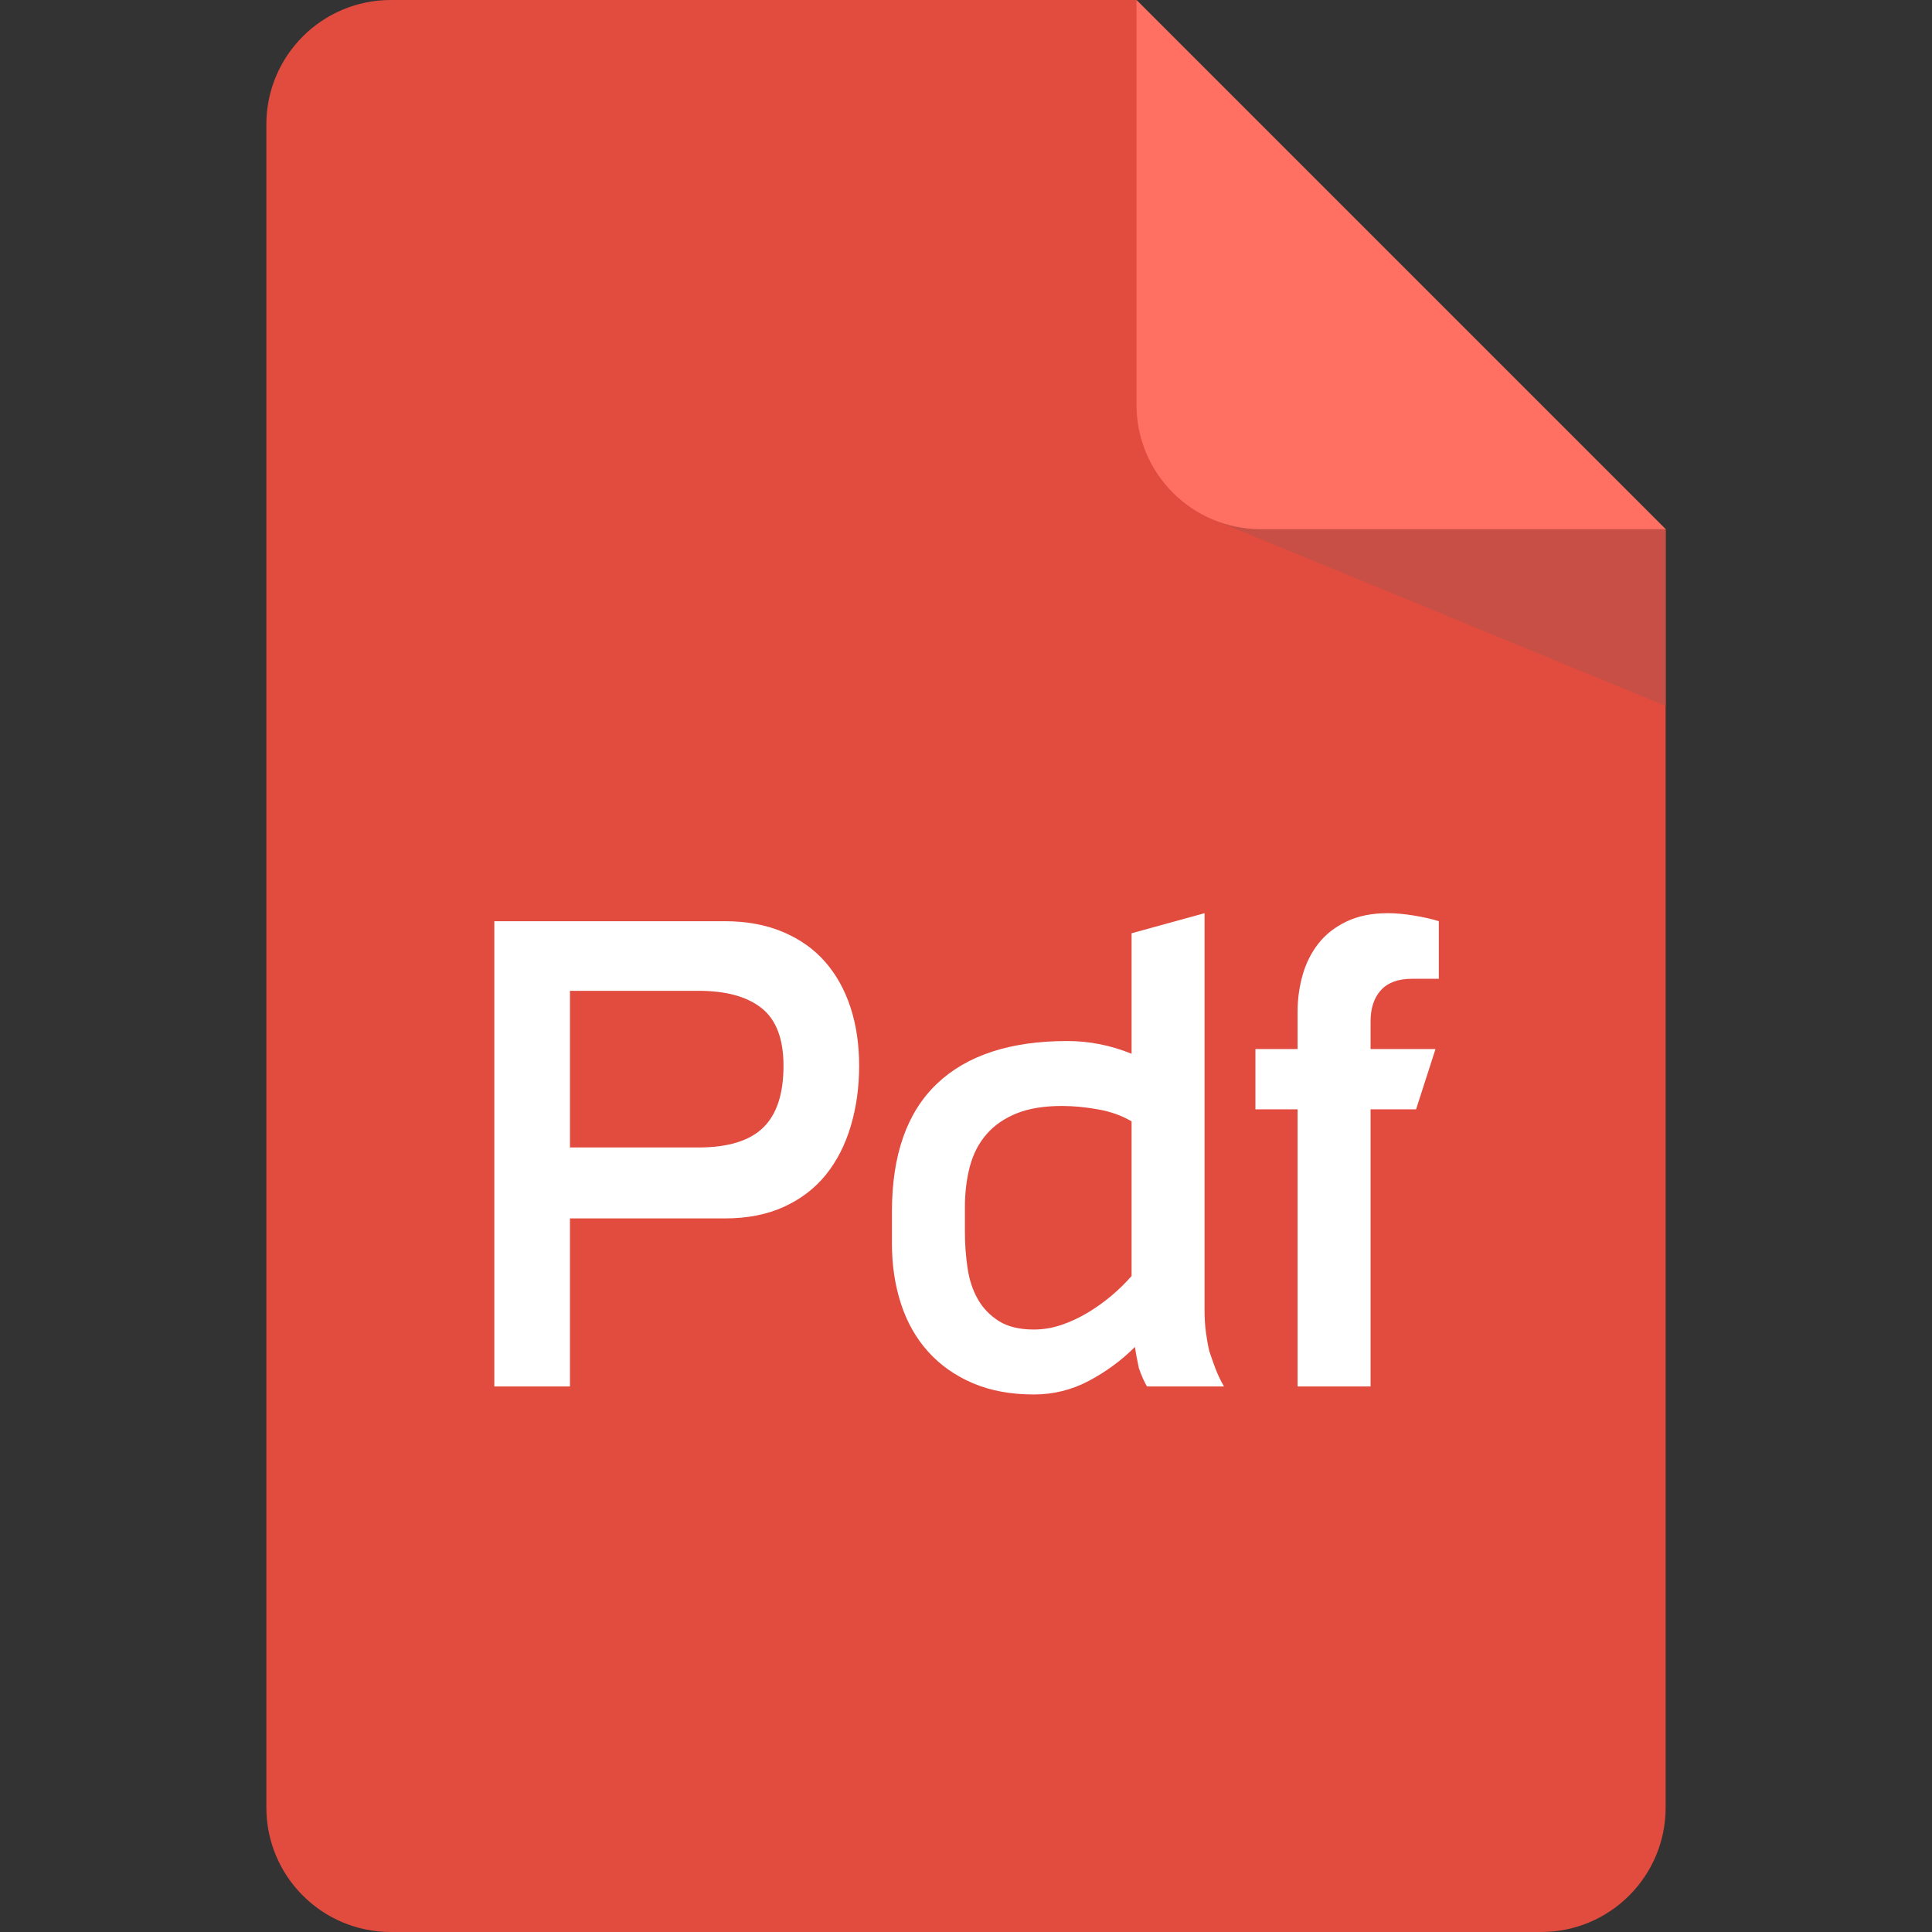<svg width="135" height="135" viewBox="0 0 135 135" fill="none" xmlns="http://www.w3.org/2000/svg">
<rect x="0" y="0" width="135" height="135" fill="#333333" stroke="none"/>
<path d="M116.388 36.976V126.303C116.388 131.107 112.491 135 107.691 135H27.309C22.505 135 18.612 131.107 18.612 126.303V8.697C18.612 3.893 22.505 0 27.309 0H79.412L116.388 36.976Z" fill="#E24C3F"/>
<path d="M84.457 36.173L116.388 49.328V36.976L98.284 31.631L84.457 36.173Z" fill="#C74F45"/>
<path d="M116.388 36.976H88.109C83.305 36.976 79.412 33.083 79.412 28.279V0L116.388 36.976Z" fill="#FF7063"/>
<path d="M34.541 96.878V64.37H50.631C52.159 64.37 53.515 64.62 54.701 65.118C55.886 65.618 56.868 66.311 57.648 67.2C58.427 68.089 59.02 69.149 59.425 70.381C59.83 71.613 60.033 72.977 60.033 74.473C60.033 75.97 59.838 77.374 59.448 78.683C59.058 79.993 58.481 81.124 57.718 82.074C56.953 83.026 55.979 83.774 54.794 84.32C53.609 84.866 52.222 85.138 50.631 85.138H39.826V96.879H34.541V96.878ZM39.827 69.235V80.18H48.807C50.865 80.18 52.37 79.72 53.321 78.8C54.272 77.881 54.748 76.438 54.748 74.473C54.748 72.602 54.241 71.262 53.227 70.451C52.214 69.64 50.74 69.234 48.807 69.234H39.827V69.235Z" fill="white"/>
<path d="M79.071 65.212L84.169 63.809V91.499C84.169 92.092 84.2 92.622 84.263 93.09C84.325 93.557 84.403 93.994 84.496 94.399C84.621 94.773 84.761 95.171 84.917 95.592C85.073 96.013 85.275 96.442 85.525 96.878H80.146C79.959 96.567 79.772 96.146 79.585 95.615C79.46 95.054 79.367 94.556 79.304 94.119C78.369 95.054 77.3 95.842 76.1 96.481C74.899 97.119 73.613 97.44 72.241 97.44C70.62 97.44 69.193 97.174 67.961 96.644C66.729 96.115 65.693 95.382 64.851 94.446C64.009 93.511 63.378 92.396 62.957 91.102C62.536 89.808 62.325 88.412 62.325 86.915V84.67C62.325 80.71 63.37 77.732 65.459 75.736C67.548 73.741 70.588 72.743 74.58 72.743C76.108 72.743 77.604 73.039 79.071 73.631L79.071 65.212ZM79.071 78.356C78.384 77.951 77.597 77.67 76.709 77.514C75.82 77.358 74.985 77.28 74.206 77.28C72.959 77.28 71.906 77.452 71.049 77.794C70.191 78.138 69.489 78.621 68.944 79.244C68.398 79.868 68.009 80.617 67.774 81.49C67.541 82.363 67.424 83.314 67.424 84.343V86.073C67.424 86.947 67.486 87.797 67.611 88.623C67.735 89.449 67.977 90.174 68.336 90.797C68.694 91.422 69.185 91.928 69.809 92.318C70.432 92.708 71.243 92.902 72.241 92.902C72.896 92.902 73.543 92.793 74.183 92.575C74.821 92.357 75.438 92.069 76.03 91.71C76.622 91.352 77.176 90.954 77.691 90.517C78.205 90.08 78.665 89.628 79.071 89.16V78.356Z" fill="white"/>
<path d="M90.67 70.684C90.67 69.812 90.787 68.962 91.021 68.135C91.255 67.309 91.621 66.576 92.12 65.937C92.618 65.298 93.273 64.784 94.084 64.393C94.895 64.004 95.862 63.809 96.984 63.809C97.514 63.809 98.114 63.863 98.785 63.972C99.456 64.082 100.04 64.214 100.539 64.37V68.393H98.668C97.701 68.393 96.977 68.658 96.493 69.188C96.01 69.718 95.769 70.451 95.769 71.386V73.304H100.306L98.949 77.514H95.769V96.878H90.67V77.514H87.724V73.304H90.67V70.684H90.67Z" fill="white"/>
</svg>
